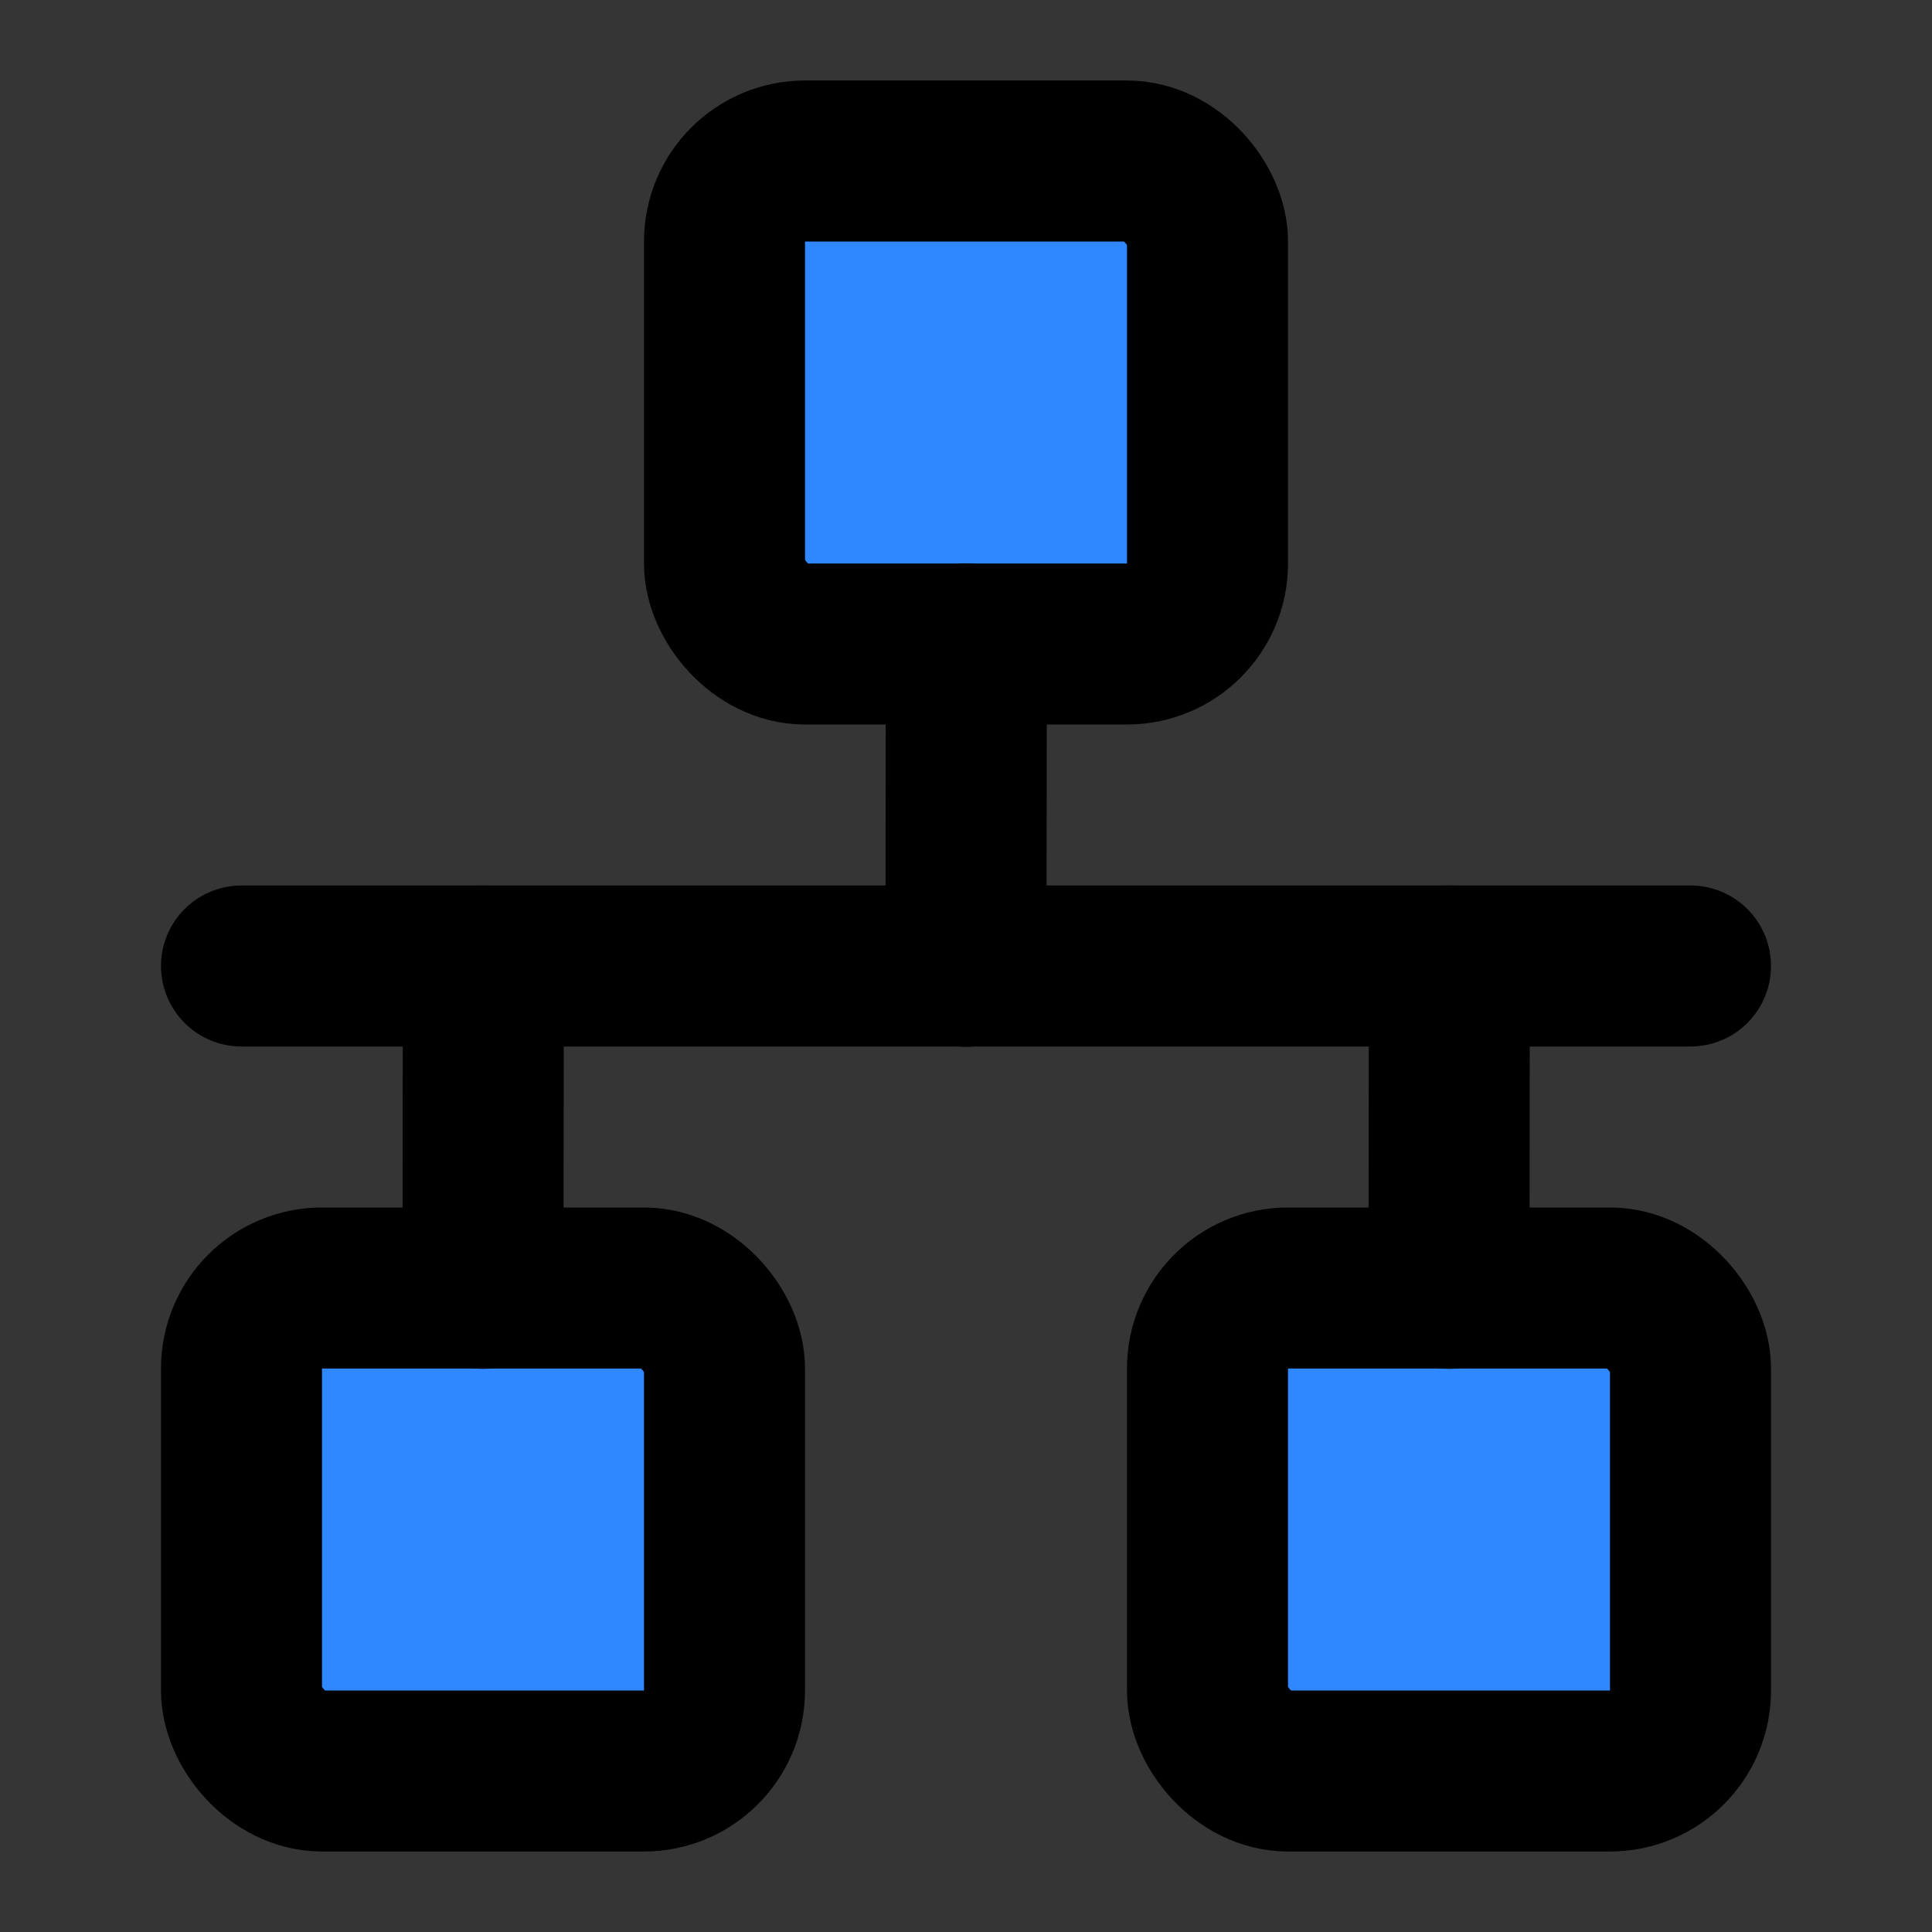 <svg width="48" height="48" viewBox="0 0 48 48" fill="none" xmlns="http://www.w3.org/2000/svg">
<rect x="0" y="0" width="48" height="48" fill="#333333" stroke="none"/>
<rect width="48" height="48" fill="white" fill-opacity="0.01"/>
<path d="M6 24H42" stroke="black" stroke-width="4" stroke-linecap="round" stroke-linejoin="round"/>
<rect x="18" y="4" width="12" height="12" rx="2" fill="#2F88FF" stroke="black" stroke-width="4" stroke-linejoin="round"/>
<rect x="6" y="32" width="12" height="12" rx="2" fill="#2F88FF" stroke="black" stroke-width="4" stroke-linejoin="round"/>
<rect x="30" y="32" width="12" height="12" rx="2" fill="#2F88FF" stroke="black" stroke-width="4" stroke-linejoin="round"/>
<path d="M24 24.008L24.008 16" stroke="black" stroke-width="4" stroke-linecap="round" stroke-linejoin="round"/>
<path d="M36 32.008L36.008 24" stroke="black" stroke-width="4" stroke-linecap="round" stroke-linejoin="round"/>
<path d="M12 32.008L12.008 24" stroke="black" stroke-width="4" stroke-linecap="round" stroke-linejoin="round"/>
</svg>
